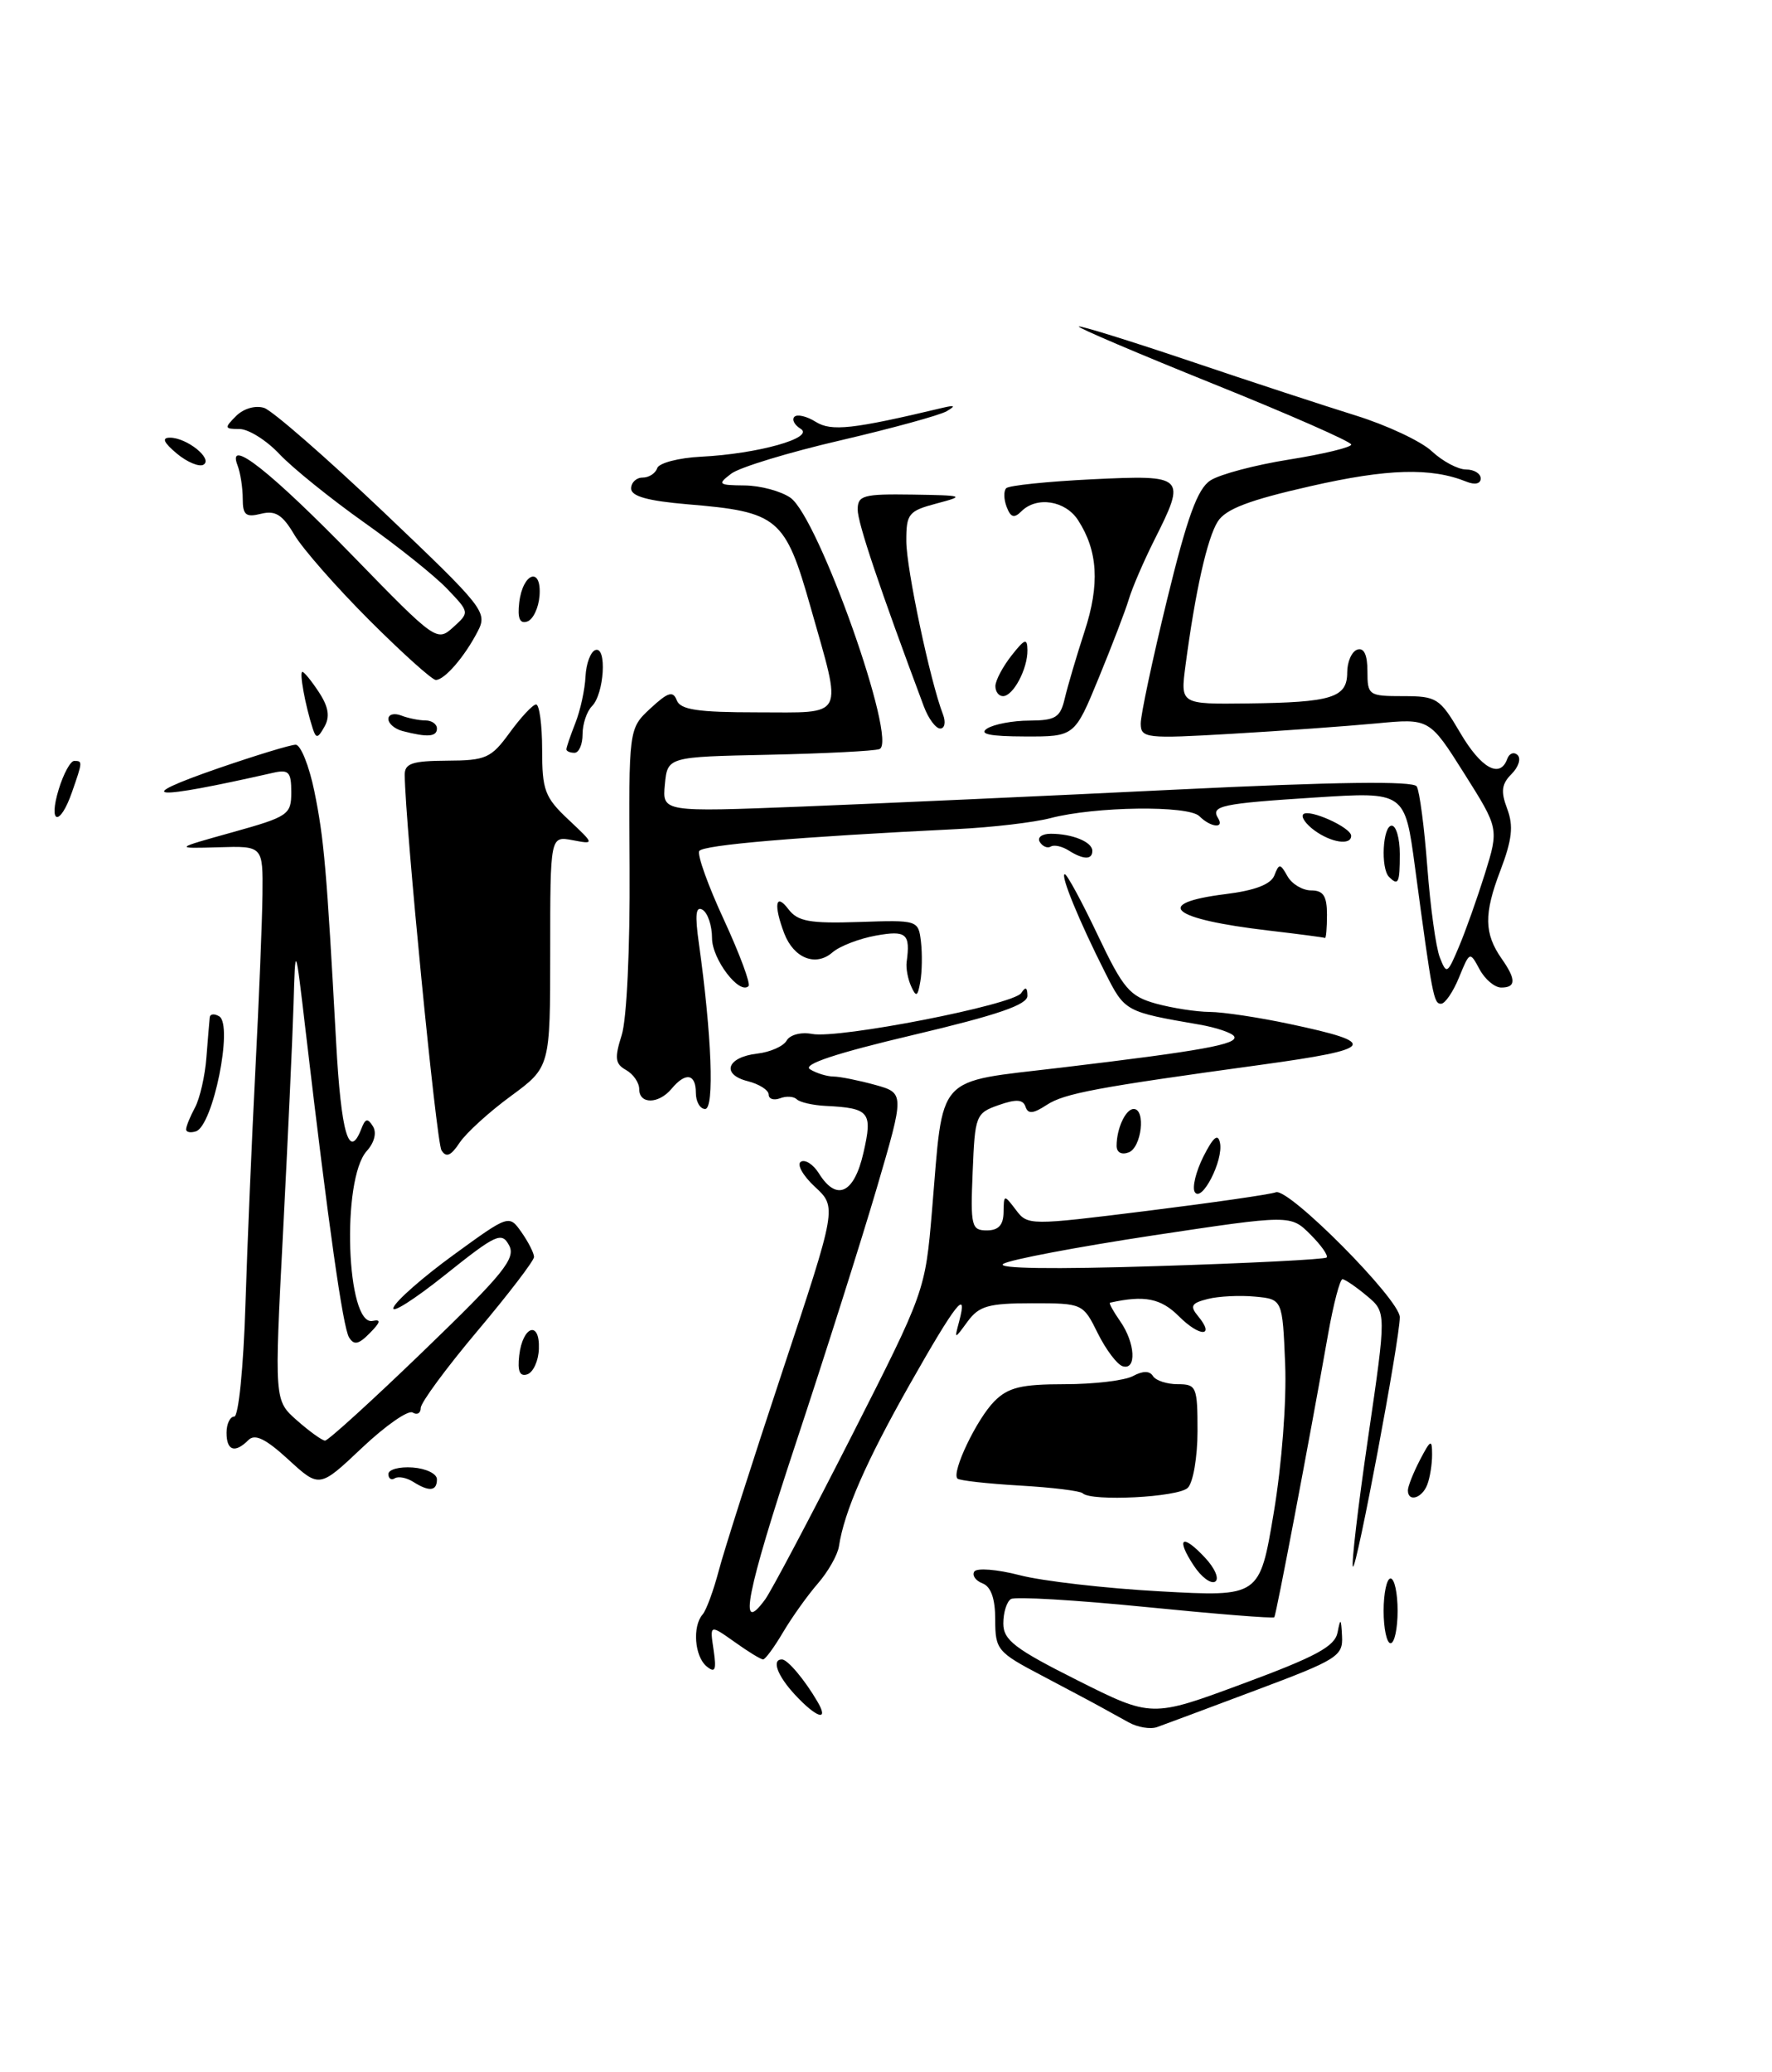 <?xml version="1.0" encoding="UTF-8" standalone="no"?>
<!DOCTYPE svg PUBLIC "-//W3C//DTD SVG 1.1//EN" "http://www.w3.org/Graphics/SVG/1.1/DTD/svg11.dtd" >
<svg xmlns="http://www.w3.org/2000/svg" xmlns:xlink="http://www.w3.org/1999/xlink" version="1.1" viewBox="0 0 219 256">
 <g >
 <path fill="currentColor"
d=" M 139.50 212.78 C 138.40 212.18 136.82 211.31 136.00 210.85 C 135.18 210.39 131.91 208.66 128.75 206.99 C 123.26 204.11 123.00 203.80 123.00 200.09 C 123.00 197.50 122.48 196.02 121.44 195.61 C 120.58 195.28 120.11 194.62 120.41 194.15 C 120.70 193.67 123.23 193.87 126.01 194.59 C 128.80 195.32 136.61 196.22 143.38 196.59 C 155.68 197.27 155.68 197.27 157.42 186.89 C 158.42 180.92 159.02 173.10 158.83 168.50 C 158.50 160.50 158.50 160.50 155.11 160.18 C 153.25 160.00 150.62 160.13 149.27 160.47 C 147.24 160.98 147.03 161.34 148.05 162.57 C 150.22 165.17 148.31 165.22 145.71 162.62 C 143.47 160.38 141.44 159.98 137.19 160.93 C 137.02 160.97 137.59 162.00 138.44 163.22 C 140.31 165.89 140.50 169.32 138.75 168.78 C 138.06 168.57 136.68 166.73 135.67 164.70 C 133.85 161.02 133.80 161.00 127.54 161.00 C 122.17 161.00 121.00 161.33 119.59 163.25 C 117.94 165.50 117.94 165.50 118.54 163.25 C 119.66 159.03 118.12 160.99 112.42 171.05 C 107.02 180.59 104.33 186.74 103.68 191.05 C 103.51 192.11 102.34 194.17 101.07 195.63 C 99.80 197.09 97.87 199.80 96.78 201.64 C 95.69 203.49 94.58 205.00 94.31 205.00 C 94.03 205.00 92.44 204.03 90.77 202.83 C 87.72 200.67 87.72 200.67 88.19 203.81 C 88.56 206.33 88.39 206.73 87.32 205.85 C 85.84 204.62 85.56 200.91 86.83 199.45 C 87.29 198.93 88.19 196.47 88.84 194.00 C 89.49 191.53 93.04 180.42 96.73 169.31 C 103.43 149.13 103.43 149.13 100.72 146.62 C 99.23 145.24 98.45 143.84 98.97 143.52 C 99.50 143.19 100.51 143.84 101.21 144.96 C 103.39 148.46 105.56 147.46 106.71 142.42 C 107.87 137.37 107.48 136.89 102.04 136.62 C 100.44 136.54 98.84 136.17 98.47 135.80 C 98.10 135.44 97.17 135.38 96.40 135.68 C 95.63 135.97 95.00 135.76 95.00 135.22 C 95.00 134.67 93.84 133.93 92.43 133.57 C 89.10 132.74 89.82 130.60 93.58 130.16 C 95.18 129.98 96.83 129.25 97.22 128.55 C 97.63 127.83 99.01 127.47 100.36 127.73 C 103.67 128.36 125.30 124.13 126.22 122.67 C 126.74 121.86 126.97 121.96 126.98 123.01 C 127.00 124.12 123.34 125.38 112.85 127.86 C 103.32 130.11 99.16 131.49 100.10 132.09 C 100.87 132.57 102.17 132.98 103.00 132.99 C 103.83 133.00 106.14 133.47 108.15 134.02 C 111.80 135.04 111.80 135.04 108.36 146.77 C 106.46 153.22 101.96 167.42 98.35 178.31 C 92.24 196.78 91.17 202.23 94.57 197.58 C 95.34 196.52 100.10 187.52 105.16 177.58 C 114.34 159.51 114.34 159.51 115.19 149.51 C 116.63 132.42 115.41 133.77 131.07 131.90 C 148.61 129.81 153.11 128.99 152.52 128.02 C 152.24 127.59 150.33 126.94 148.26 126.58 C 139.05 124.99 139.02 124.98 136.59 120.16 C 133.39 113.84 130.99 108.00 131.60 108.00 C 131.87 108.00 133.70 111.37 135.65 115.48 C 138.82 122.15 139.60 123.07 142.85 123.98 C 144.86 124.53 147.85 125.00 149.50 125.01 C 151.15 125.02 155.60 125.69 159.39 126.50 C 170.54 128.86 170.02 129.59 155.86 131.54 C 135.52 134.33 131.54 135.07 129.36 136.50 C 127.68 137.60 127.05 137.65 126.74 136.72 C 126.44 135.81 125.58 135.76 123.42 136.52 C 120.60 137.51 120.49 137.79 120.21 144.77 C 119.93 151.48 120.06 152.00 121.96 152.00 C 123.40 152.00 124.01 151.34 124.03 149.75 C 124.06 147.55 124.09 147.54 125.55 149.46 C 127.01 151.40 127.20 151.40 141.75 149.59 C 149.85 148.58 157.02 147.55 157.68 147.29 C 159.25 146.69 173.00 160.54 173.00 162.72 C 173.00 165.48 167.64 193.98 167.21 193.54 C 166.99 193.32 167.83 186.16 169.08 177.62 C 171.35 162.10 171.35 162.10 168.92 160.08 C 167.59 158.97 166.24 158.05 165.92 158.03 C 165.61 158.01 164.81 161.04 164.15 164.75 C 161.74 178.38 157.72 199.51 157.49 199.79 C 157.35 199.96 150.19 199.38 141.56 198.52 C 132.94 197.66 125.46 197.22 124.94 197.54 C 124.42 197.86 124.00 199.21 124.00 200.55 C 124.00 202.61 125.39 203.68 133.16 207.58 C 142.33 212.18 142.33 212.18 153.60 208.00 C 162.65 204.65 164.97 203.40 165.31 201.66 C 165.66 199.83 165.75 199.90 165.86 202.13 C 165.99 204.59 165.29 205.03 155.25 208.79 C 149.34 211.01 143.82 213.07 143.00 213.36 C 142.18 213.65 140.60 213.39 139.50 212.78 Z  M 163.95 155.35 C 164.19 155.12 163.29 153.84 161.95 152.50 C 159.50 150.06 159.50 150.06 142.50 152.62 C 133.15 154.04 124.83 155.61 124.00 156.13 C 123.06 156.72 130.14 156.82 143.00 156.41 C 154.28 156.06 163.70 155.58 163.95 155.35 Z  M 98.25 209.36 C 96.07 207.01 95.33 205.00 96.64 205.00 C 97.34 205.00 99.47 207.53 101.05 210.25 C 102.50 212.73 100.91 212.23 98.25 209.36 Z  M 171.00 199.00 C 171.00 196.80 171.39 195.00 171.86 195.00 C 172.34 195.00 172.73 196.80 172.73 199.00 C 172.73 201.20 172.34 203.00 171.86 203.00 C 171.39 203.00 171.00 201.20 171.00 199.00 Z  M 147.53 193.40 C 145.29 189.99 146.09 189.40 148.90 192.40 C 150.15 193.72 150.72 195.06 150.18 195.39 C 149.65 195.71 148.46 194.82 147.53 193.40 Z  M 133.80 184.47 C 133.51 184.18 130.01 183.75 126.02 183.52 C 122.03 183.29 118.57 182.90 118.33 182.66 C 117.56 181.89 120.73 175.27 122.91 173.09 C 124.61 171.39 126.24 171.00 131.57 171.00 C 135.18 171.00 138.97 170.55 140.01 170.00 C 141.26 169.33 142.08 169.33 142.50 170.00 C 142.84 170.55 144.22 171.00 145.56 171.00 C 147.87 171.00 148.00 171.32 148.00 176.80 C 148.00 179.99 147.46 183.14 146.80 183.80 C 145.63 184.97 134.86 185.52 133.80 184.47 Z  M 174.00 184.11 C 174.00 183.63 174.67 181.94 175.49 180.36 C 176.81 177.83 176.99 177.75 176.99 179.67 C 177.00 180.86 176.73 182.55 176.39 183.42 C 175.75 185.10 174.00 185.61 174.00 184.11 Z  M 35.64 180.31 C 32.85 177.75 31.51 177.09 30.70 177.90 C 29.03 179.57 28.00 179.22 28.00 177.00 C 28.00 175.90 28.43 175.00 28.95 175.00 C 29.48 175.00 30.09 168.93 30.33 161.25 C 30.57 153.69 31.13 140.53 31.57 132.00 C 32.01 123.47 32.40 113.80 32.44 110.50 C 32.50 104.50 32.50 104.50 27.00 104.67 C 21.50 104.83 21.50 104.83 28.75 102.81 C 35.63 100.89 36.00 100.64 36.00 97.87 C 36.00 95.37 35.69 95.03 33.75 95.47 C 18.64 98.90 16.05 98.70 26.95 94.92 C 31.60 93.32 35.92 92.00 36.54 92.00 C 37.16 92.00 38.20 94.59 38.85 97.75 C 40.05 103.63 40.37 107.32 41.54 128.75 C 42.16 140.05 43.14 143.40 44.67 139.42 C 45.15 138.16 45.45 138.11 46.09 139.14 C 46.58 139.93 46.27 141.15 45.33 142.19 C 42.17 145.68 42.80 163.90 46.06 163.18 C 47.12 162.95 47.03 163.35 45.71 164.68 C 44.33 166.09 43.75 166.21 43.14 165.22 C 42.38 164.00 40.58 151.28 37.79 127.50 C 36.50 116.50 36.50 116.50 36.28 124.00 C 36.16 128.12 35.57 140.84 34.98 152.25 C 33.90 173.01 33.90 173.01 36.70 175.47 C 38.24 176.83 39.80 177.95 40.17 177.97 C 40.53 177.99 46.03 172.99 52.38 166.86 C 62.24 157.35 63.78 155.45 62.92 153.85 C 62.00 152.14 61.34 152.44 54.98 157.52 C 51.17 160.56 48.31 162.37 48.63 161.53 C 48.95 160.69 52.29 157.76 56.06 155.02 C 62.91 150.04 62.91 150.04 64.46 152.24 C 65.31 153.45 66.00 154.82 66.00 155.28 C 66.00 155.74 62.85 159.86 59.00 164.43 C 55.15 169.00 52.00 173.28 52.00 173.93 C 52.00 174.58 51.55 174.84 51.00 174.50 C 50.45 174.16 47.64 176.12 44.74 178.86 C 39.48 183.83 39.48 183.83 35.64 180.31 Z  M 51.05 183.05 C 50.25 182.55 49.24 182.35 48.80 182.62 C 48.36 182.90 48.00 182.66 48.00 182.10 C 48.00 181.54 49.35 181.17 51.00 181.29 C 52.65 181.41 54.00 182.06 54.00 182.75 C 54.00 184.22 53.05 184.32 51.05 183.05 Z  M 64.17 167.44 C 64.60 163.79 66.73 163.09 66.60 166.63 C 66.55 168.12 65.90 169.53 65.17 169.78 C 64.24 170.09 63.94 169.40 64.17 167.44 Z  M 147.66 147.26 C 147.32 146.70 147.80 144.73 148.73 142.87 C 149.96 140.45 150.53 139.98 150.78 141.19 C 151.22 143.35 148.51 148.63 147.66 147.26 Z  M 54.56 142.10 C 53.92 141.06 50.09 101.92 50.02 95.75 C 50.00 94.31 50.92 94.00 55.25 93.97 C 60.07 93.95 60.70 93.66 63.00 90.50 C 64.38 88.61 65.84 87.04 66.25 87.03 C 66.66 87.01 67.00 89.52 67.00 92.60 C 67.00 97.62 67.33 98.51 70.25 101.25 C 73.50 104.31 73.50 104.31 70.75 103.79 C 68.00 103.28 68.00 103.28 68.00 117.55 C 68.00 131.83 68.00 131.83 63.13 135.41 C 60.45 137.37 57.60 139.97 56.80 141.17 C 55.72 142.80 55.14 143.04 54.56 142.10 Z  M 138.00 141.55 C 138.00 139.41 139.12 137.00 140.11 137.00 C 141.63 137.00 141.09 141.75 139.50 142.36 C 138.61 142.70 138.00 142.37 138.00 141.55 Z  M 23.00 139.52 C 23.00 139.16 23.49 137.95 24.10 136.82 C 24.70 135.69 25.34 132.91 25.51 130.63 C 25.69 128.36 25.87 126.14 25.92 125.69 C 25.96 125.25 26.49 125.19 27.10 125.56 C 28.84 126.64 26.33 139.06 24.22 139.76 C 23.55 139.98 23.00 139.87 23.00 139.52 Z  M 86.00 135.00 C 86.00 132.63 84.73 132.42 83.00 134.50 C 81.41 136.41 79.00 136.44 79.00 134.55 C 79.00 133.75 78.27 132.69 77.38 132.19 C 76.02 131.43 75.93 130.73 76.83 127.89 C 77.46 125.94 77.87 117.19 77.81 107.26 C 77.70 90.01 77.70 90.01 80.38 87.52 C 82.56 85.50 83.18 85.31 83.64 86.51 C 84.09 87.68 86.22 88.00 93.61 88.00 C 104.62 88.00 104.13 88.96 100.18 75.01 C 97.04 63.95 96.19 63.23 84.99 62.30 C 80.06 61.88 78.00 61.31 78.00 60.35 C 78.00 59.61 78.64 59.00 79.42 59.00 C 80.20 59.00 81.01 58.48 81.22 57.84 C 81.43 57.20 83.87 56.56 86.64 56.42 C 93.66 56.07 100.75 54.08 98.95 52.97 C 98.18 52.50 97.84 51.83 98.18 51.49 C 98.52 51.14 99.71 51.42 100.81 52.11 C 102.75 53.32 105.37 53.03 116.50 50.38 C 118.03 50.02 118.15 50.12 117.00 50.80 C 116.17 51.29 110.27 52.91 103.88 54.40 C 97.49 55.88 91.41 57.73 90.38 58.51 C 88.64 59.83 88.76 59.94 92.03 59.97 C 93.97 59.99 96.51 60.67 97.69 61.49 C 101.17 63.94 111.01 91.70 108.69 92.54 C 108.04 92.78 101.88 93.09 95.00 93.24 C 82.50 93.50 82.50 93.50 82.17 96.91 C 81.85 100.32 81.85 100.32 99.17 99.64 C 108.70 99.26 129.54 98.32 145.48 97.54 C 165.15 96.58 174.66 96.46 175.09 97.15 C 175.44 97.71 176.03 102.19 176.40 107.10 C 176.77 112.01 177.46 117.03 177.94 118.26 C 178.77 120.40 178.88 120.34 180.29 117.00 C 181.11 115.08 182.56 110.99 183.52 107.93 C 185.25 102.35 185.25 102.35 180.96 95.55 C 176.66 88.74 176.66 88.74 170.08 89.37 C 166.46 89.71 158.44 90.29 152.25 90.65 C 141.63 91.27 141.00 91.20 140.98 89.40 C 140.97 88.36 142.43 81.48 144.23 74.11 C 146.72 63.91 147.99 60.40 149.58 59.36 C 150.73 58.60 155.12 57.44 159.33 56.77 C 163.55 56.10 167.00 55.26 167.00 54.92 C 167.00 54.57 159.36 51.21 150.02 47.45 C 140.69 43.69 133.17 40.49 133.33 40.34 C 133.48 40.19 139.66 42.11 147.05 44.60 C 154.45 47.10 163.66 50.12 167.52 51.32 C 171.39 52.52 175.64 54.51 176.96 55.75 C 178.29 56.99 180.19 58.00 181.19 58.00 C 182.18 58.00 183.00 58.50 183.00 59.11 C 183.00 59.76 182.29 59.93 181.25 59.51 C 176.86 57.74 171.51 57.89 161.97 60.06 C 154.38 61.78 151.48 62.88 150.50 64.43 C 149.20 66.48 147.72 73.07 146.51 82.25 C 145.88 87.00 145.88 87.00 154.19 86.90 C 164.61 86.78 166.50 86.19 166.50 83.08 C 166.50 81.75 167.06 80.48 167.75 80.25 C 168.57 79.98 169.00 80.89 169.00 82.92 C 169.00 85.89 169.15 86.00 173.40 86.00 C 177.57 86.00 177.95 86.25 180.45 90.50 C 183.03 94.91 185.39 96.23 186.28 93.75 C 186.53 93.06 187.10 92.85 187.55 93.27 C 188.01 93.70 187.68 94.75 186.81 95.62 C 185.58 96.85 185.46 97.77 186.27 99.91 C 187.07 102.03 186.88 103.74 185.42 107.57 C 183.38 112.90 183.42 115.34 185.60 118.45 C 187.39 121.00 187.37 122.00 185.54 122.00 C 184.73 122.00 183.53 120.99 182.86 119.75 C 181.66 117.52 181.64 117.52 180.32 120.75 C 179.59 122.54 178.59 124.00 178.10 124.00 C 177.19 124.00 177.03 123.18 174.88 107.15 C 173.63 97.81 173.63 97.81 162.56 98.52 C 150.96 99.26 149.60 99.55 150.54 101.07 C 151.37 102.40 149.62 102.22 148.23 100.83 C 146.87 99.47 135.36 99.62 129.82 101.07 C 127.80 101.60 122.63 102.21 118.32 102.42 C 98.55 103.39 86.89 104.38 86.42 105.13 C 86.14 105.58 87.51 109.41 89.47 113.63 C 91.42 117.86 92.79 121.54 92.51 121.82 C 91.39 122.94 88.00 118.50 88.00 115.90 C 88.00 114.37 87.48 112.80 86.84 112.40 C 85.99 111.88 85.87 112.99 86.38 116.59 C 87.96 127.85 88.31 137.00 87.15 137.00 C 86.52 137.00 86.00 136.10 86.00 135.00 Z  M 112.61 121.85 C 112.20 120.95 111.95 119.60 112.05 118.85 C 112.53 115.34 112.03 114.90 108.25 115.58 C 106.19 115.95 103.78 116.88 102.89 117.65 C 100.82 119.46 98.10 118.38 96.92 115.30 C 95.58 111.76 95.85 110.22 97.44 112.32 C 98.59 113.83 100.06 114.10 106.16 113.90 C 113.45 113.65 113.50 113.67 113.82 116.34 C 113.99 117.82 113.96 120.03 113.74 121.26 C 113.42 123.13 113.23 123.23 112.61 121.85 Z  M 156.82 114.96 C 144.69 113.54 142.36 111.60 151.43 110.46 C 155.10 110.01 157.07 109.25 157.50 108.14 C 158.08 106.65 158.22 106.65 159.12 108.25 C 159.66 109.21 160.98 110.00 162.05 110.00 C 163.55 110.00 164.00 110.69 164.00 113.00 C 164.00 114.65 163.89 115.94 163.75 115.87 C 163.61 115.80 160.49 115.39 156.82 114.96 Z  M 171.67 108.33 C 170.61 107.28 170.89 102.00 172.00 102.00 C 172.55 102.00 173.00 103.58 173.00 105.50 C 173.00 109.10 172.82 109.48 171.67 108.33 Z  M 132.05 105.05 C 131.25 104.55 130.27 104.33 129.87 104.58 C 129.47 104.83 128.86 104.58 128.51 104.02 C 128.16 103.46 128.77 103.00 129.86 103.00 C 132.52 103.00 135.00 104.01 135.00 105.11 C 135.00 106.24 133.90 106.22 132.05 105.05 Z  M 162.44 102.58 C 161.38 101.80 160.76 100.91 161.07 100.59 C 161.78 99.88 166.98 102.22 166.99 103.25 C 167.00 104.47 164.53 104.11 162.44 102.58 Z  M 7.26 97.50 C 7.85 95.58 8.71 94.00 9.17 94.00 C 10.22 94.00 10.22 94.07 8.90 97.85 C 7.40 102.17 5.93 101.85 7.26 97.50 Z  M 70.00 92.57 C 70.00 92.33 70.50 90.86 71.11 89.32 C 71.72 87.77 72.29 85.19 72.36 83.58 C 72.44 81.98 72.99 80.50 73.59 80.30 C 75.04 79.82 74.67 85.73 73.16 87.24 C 72.52 87.88 72.00 89.44 72.00 90.70 C 72.00 91.97 71.55 93.00 71.00 93.00 C 70.45 93.00 70.00 92.80 70.00 92.57 Z  M 38.65 90.00 C 37.72 87.12 36.97 83.00 37.37 83.00 C 37.59 83.00 38.51 84.13 39.42 85.52 C 40.60 87.32 40.80 88.54 40.10 89.77 C 39.29 91.23 39.06 91.27 38.65 90.00 Z  M 49.75 90.31 C 48.79 90.06 48.00 89.39 48.00 88.82 C 48.00 88.25 48.71 88.06 49.58 88.39 C 50.45 88.73 51.80 89.00 52.58 89.00 C 53.36 89.00 54.00 89.45 54.00 90.00 C 54.00 91.03 52.82 91.11 49.75 90.31 Z  M 122.00 90.00 C 122.83 89.47 125.18 89.02 127.23 89.02 C 130.47 89.00 131.05 88.64 131.60 86.25 C 131.96 84.74 133.05 81.03 134.04 78.00 C 135.94 72.19 135.69 68.04 133.23 64.25 C 131.66 61.83 128.12 61.28 126.23 63.17 C 125.34 64.06 124.91 63.93 124.41 62.62 C 124.05 61.68 124.03 60.64 124.36 60.31 C 124.70 59.97 129.48 59.48 134.98 59.21 C 146.51 58.66 146.65 58.79 142.63 66.78 C 141.33 69.38 139.93 72.62 139.52 74.00 C 139.11 75.38 137.43 79.76 135.79 83.75 C 132.81 91.00 132.81 91.00 126.66 90.98 C 122.31 90.97 120.94 90.68 122.00 90.00 Z  M 114.17 87.25 C 108.70 72.63 106.00 64.60 106.00 62.96 C 106.00 61.20 106.68 61.01 112.75 61.10 C 119.16 61.20 119.31 61.26 115.75 62.20 C 112.28 63.12 112.00 63.47 112.01 66.85 C 112.01 70.22 114.97 84.21 116.54 88.25 C 116.91 89.21 116.76 90.00 116.20 90.00 C 115.65 90.00 114.73 88.76 114.17 87.25 Z  M 123.02 84.75 C 123.03 84.06 123.92 82.38 125.00 81.00 C 126.65 78.90 126.96 78.79 126.98 80.32 C 127.01 82.63 125.22 86.00 123.96 86.00 C 123.43 86.00 123.01 85.44 123.02 84.75 Z  M 45.63 76.60 C 41.56 72.53 37.39 67.78 36.37 66.05 C 34.91 63.58 34.03 63.03 32.26 63.47 C 30.38 63.94 30.00 63.63 30.00 61.60 C 30.00 60.26 29.71 58.40 29.35 57.47 C 28.00 53.94 33.46 58.25 43.74 68.81 C 53.83 79.18 54.01 79.30 56.01 77.49 C 58.04 75.65 58.04 75.65 55.27 72.75 C 53.75 71.15 49.12 67.45 45.00 64.54 C 40.88 61.62 36.18 57.83 34.56 56.12 C 32.95 54.40 30.71 53.00 29.60 53.00 C 27.74 53.00 27.70 52.87 29.17 51.40 C 30.10 50.47 31.56 50.05 32.64 50.39 C 33.66 50.72 40.31 56.52 47.41 63.26 C 59.88 75.12 60.28 75.62 59.03 78.02 C 57.41 81.15 54.94 84.00 53.86 84.00 C 53.41 84.00 49.70 80.67 45.63 76.60 Z  M 64.17 74.44 C 64.61 70.73 66.96 69.95 66.68 73.61 C 66.56 75.11 65.88 76.54 65.16 76.78 C 64.24 77.09 63.94 76.38 64.17 74.44 Z  M 21.85 56.03 C 20.22 54.66 19.96 54.07 21.00 54.07 C 23.07 54.06 26.34 56.67 25.16 57.40 C 24.64 57.72 23.15 57.11 21.85 56.03 Z "/>
</g>
</svg>